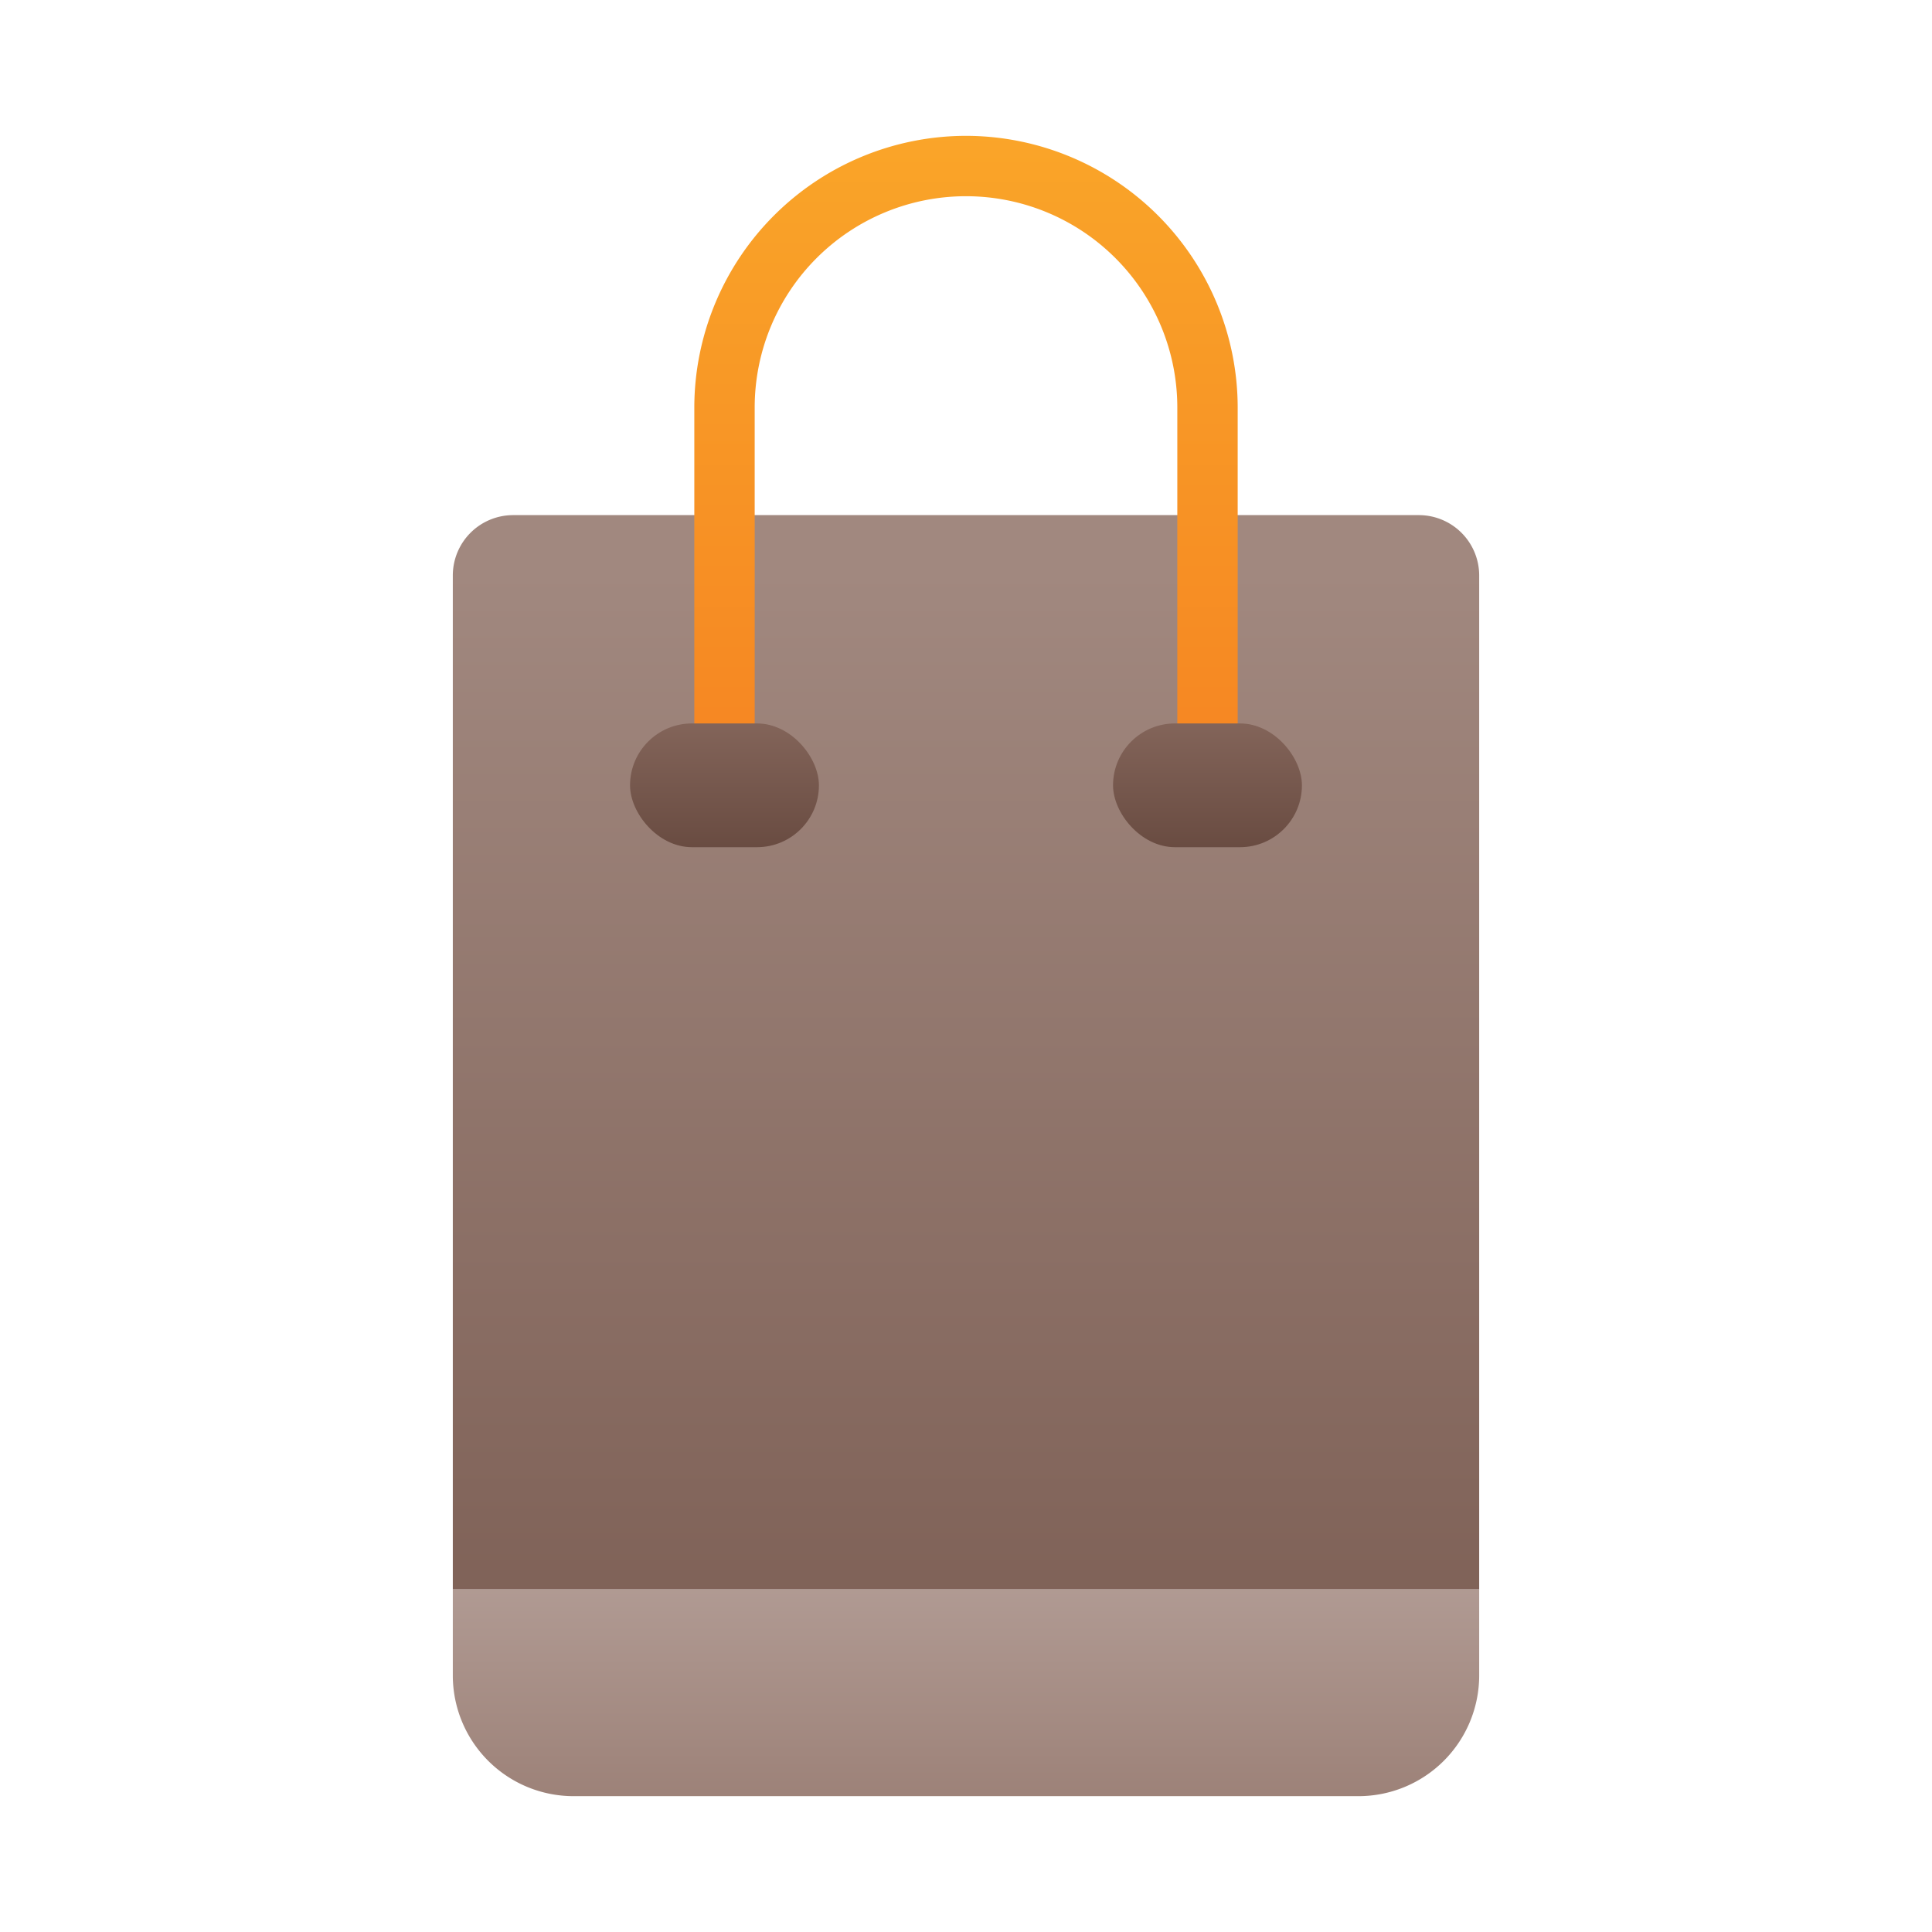 <?xml version="1.0" ?><svg id="Icon" viewBox="0 0 64 64" xmlns="http://www.w3.org/2000/svg" xmlns:xlink="http://www.w3.org/1999/xlink"><defs><style>.cls-1{fill:url(#linear-gradient);}.cls-2{fill:url(#linear-gradient-2);}.cls-3{fill:url(#linear-gradient-3);}.cls-4{fill:url(#linear-gradient-4);}.cls-5{fill:url(#linear-gradient-5);}</style><linearGradient gradientUnits="userSpaceOnUse" id="linear-gradient" x1="32" x2="32" y1="48.134" y2="65.076"><stop offset="0" stop-color="#bdaaa4"/><stop offset="1" stop-color="#8d6e63"/></linearGradient><linearGradient gradientUnits="userSpaceOnUse" id="linear-gradient-2" x1="32" x2="32" y1="18.906" y2="71.898"><stop offset="0" stop-color="#a1887f"/><stop offset="1" stop-color="#6d4d42"/></linearGradient><linearGradient gradientUnits="userSpaceOnUse" id="linear-gradient-3" x1="32" x2="32" y1="3.683" y2="31.805"><stop offset="0" stop-color="#faa629"/><stop offset="1" stop-color="#f47c20"/></linearGradient><linearGradient gradientUnits="userSpaceOnUse" id="linear-gradient-4" x1="24" x2="24" y1="22.307" y2="29.883"><stop offset="0" stop-color="#8d6e63"/><stop offset="1" stop-color="#5e4137"/></linearGradient><linearGradient id="linear-gradient-5" x1="40" x2="40" xlink:href="#linear-gradient-4" y1="22.307" y2="29.883"/></defs><path class="cls-1" d="M15,52.648V55.5a4,4,0,0,0,4,4H45a4,4,0,0,0,4-4V52.648Z"/><path class="cls-2" d="M49,19.064a2,2,0,0,0-2-2H17a2,2,0,0,0-2,2V52.648H49Z"/><path class="cls-3" d="M32,4.5a9.01,9.01,0,0,0-9,9V23.965a1,1,0,1,0,2,0V13.5a7,7,0,0,1,14,0V23.965a1,1,0,1,0,2,0V13.5A9.01,9.01,0,0,0,32,4.5Z"/><rect class="cls-4" height="4.099" rx="2.05" width="6.257" x="20.871" y="23.965"/><rect class="cls-5" height="4.099" rx="2.05" width="6.257" x="36.871" y="23.965"/></svg>